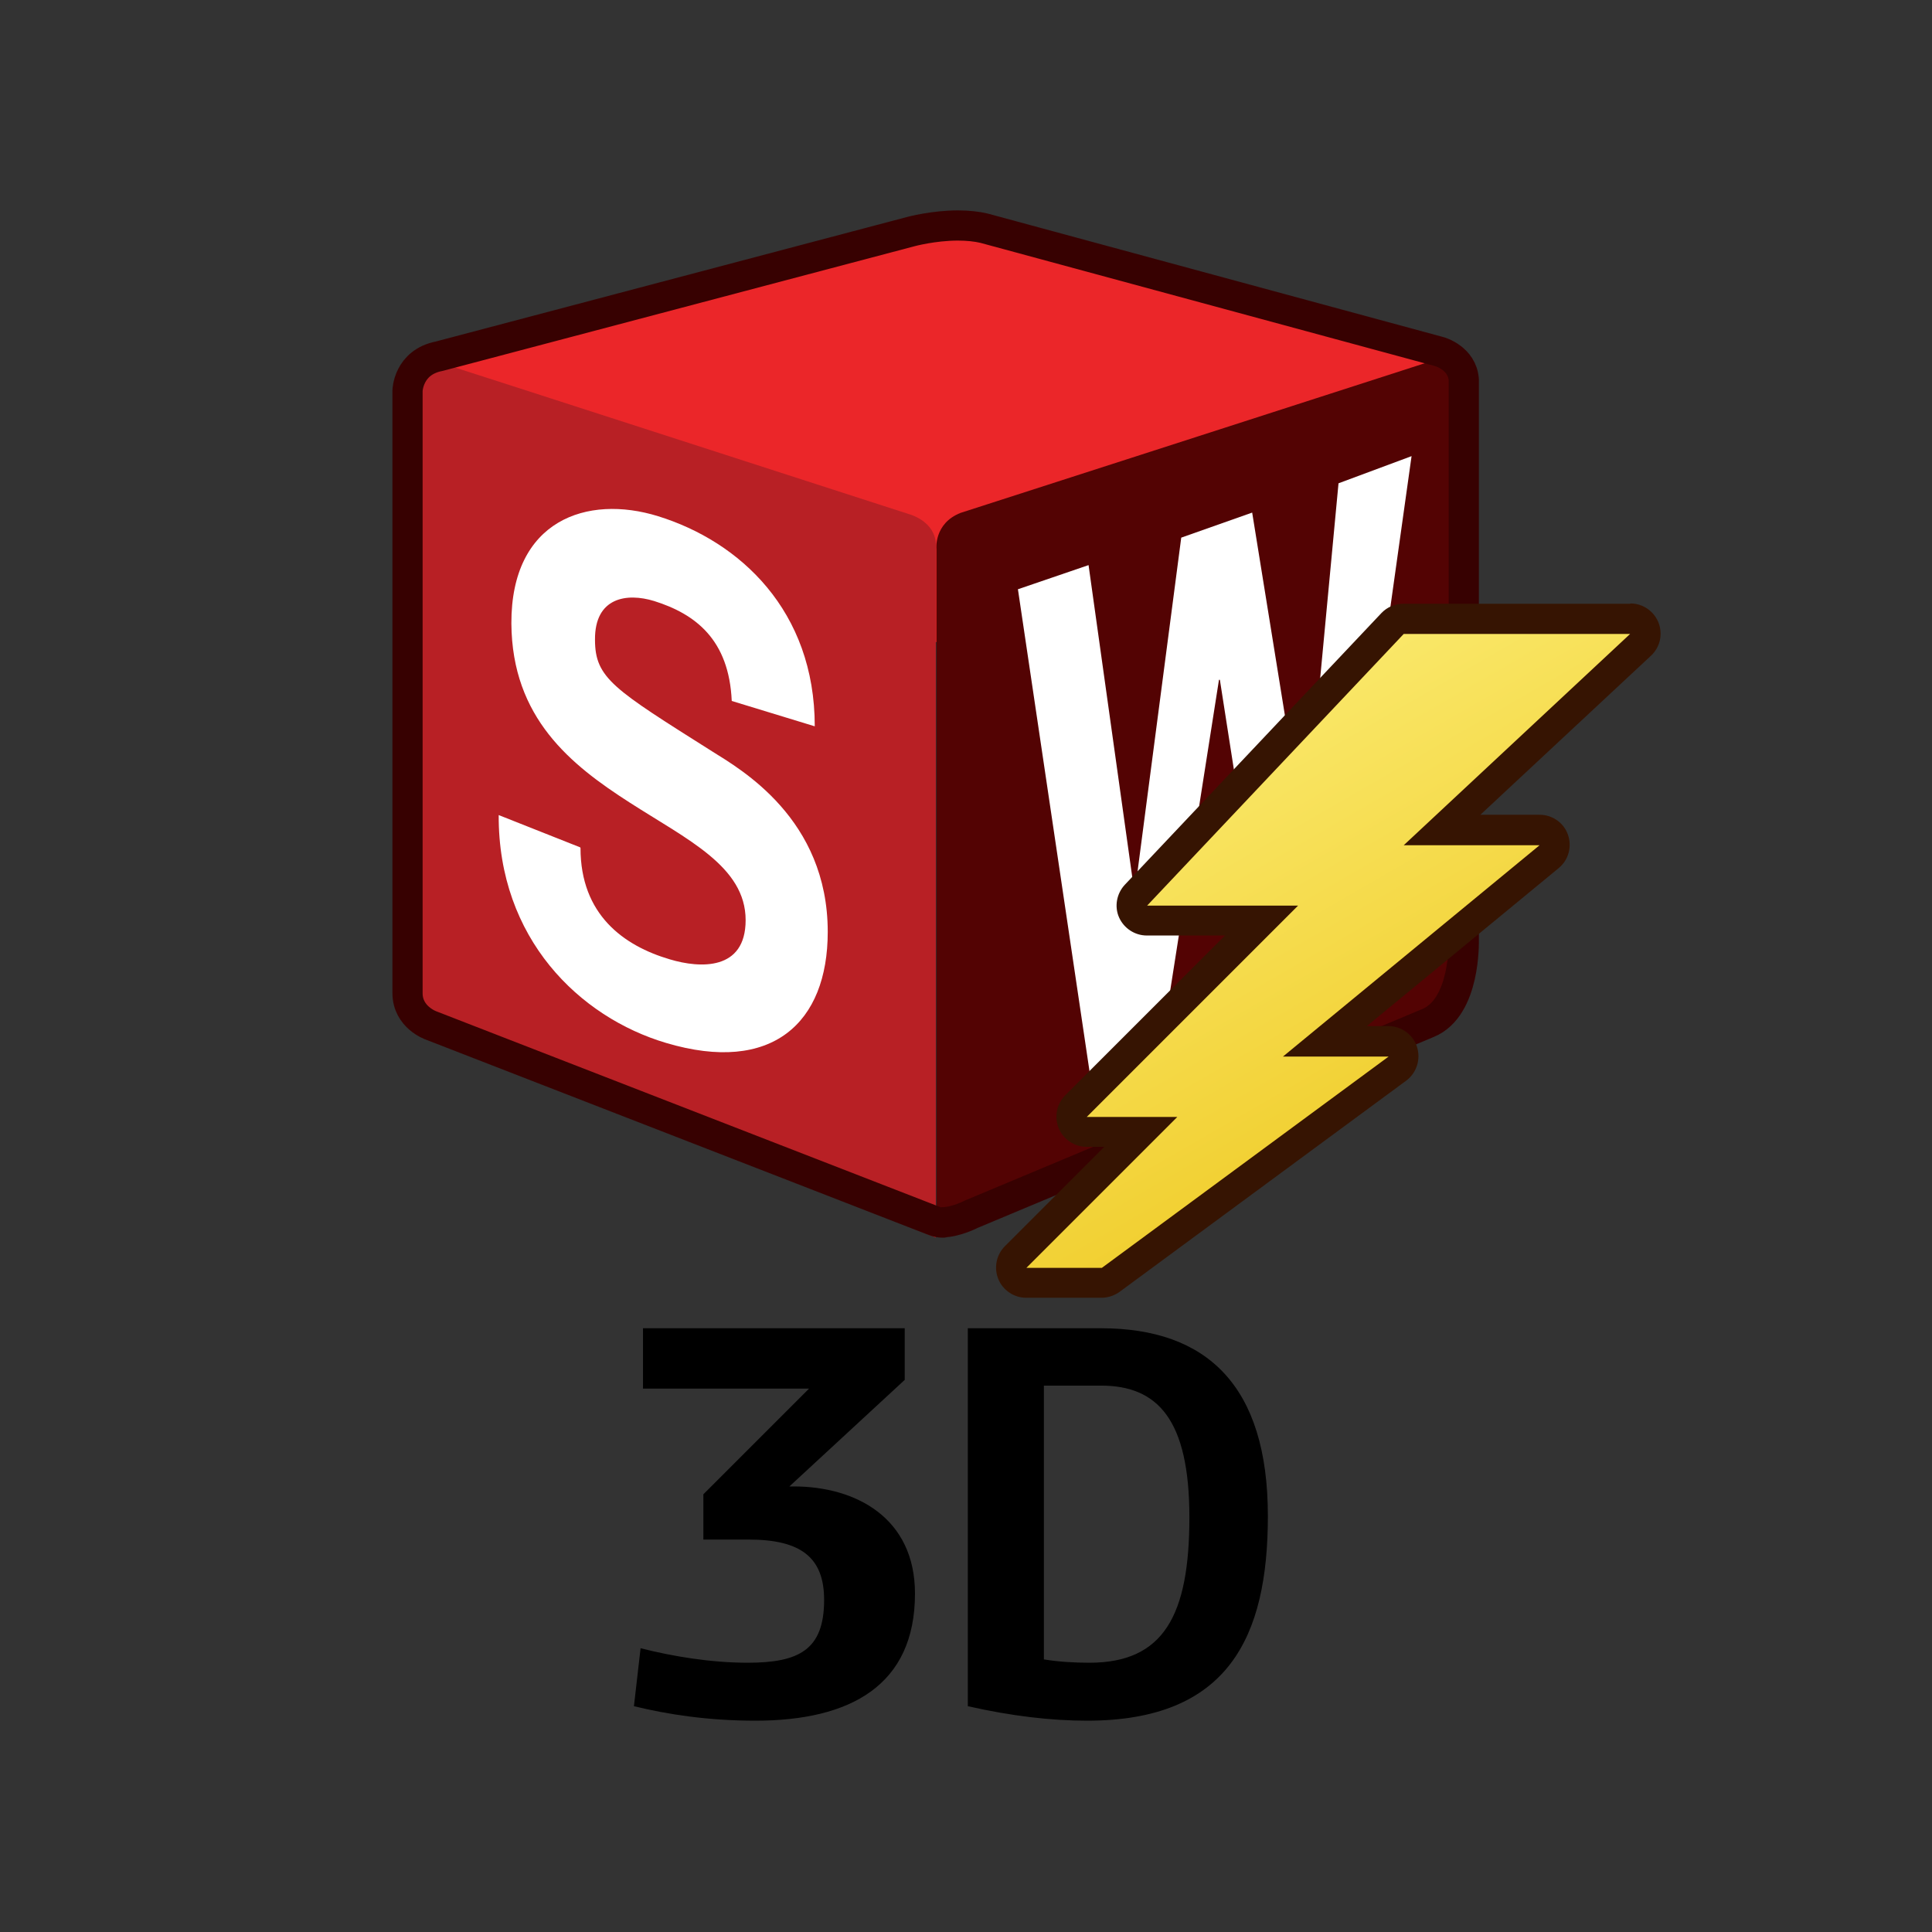 <?xml version="1.0" encoding="UTF-8"?><svg id="FINAL_ART" xmlns="http://www.w3.org/2000/svg" xmlns:xlink="http://www.w3.org/1999/xlink" viewBox="0 0 64 64"><rect x="0" y="0" width="64" height="64" fill="#333333" stroke="none"/><defs><linearGradient id="linear-gradient" x1="39.83" y1="24.27" x2="46.92" y2="36.56" gradientUnits="userSpaceOnUse"><stop offset="0" stop-color="#fae86a"/><stop offset="1" stop-color="#f1cf30"/></linearGradient></defs><path d="m13.95,11.84l16.23-4.47c1.2-.33,1.82-.04,2.35.08s15.7,4.31,15.7,4.31l.06,2.18-17.08,7.4-17.41-6.23.15-3.26Z" fill="#eb2629"/><path d="m13.51,12.54v21.2s17.49,7.26,17.49,7.26v-22.86s.12-.73-.8-1.08c0,0-15.34-4.96-15.92-5.14-.32-.07-.74.63-.77.62Z" fill="#b82025"/><path d="m48.51,12.28v21.08s-17.49,7.57-17.49,7.57v-22.74s-.09-.85.8-1.2c0,0,15.55-5.01,16.13-5.2.62-.21.56.48.56.48Z" fill="#530303"/><path d="m44.29,32.77l-2.15.83-1.73-11.08h-.03s-1.96,12.49-1.96,12.49l-2.27.87-2.43-16.36,2.34-.8,1.51,10.78h.03s1.53-11.69,1.53-11.69l2.35-.83,1.73,10.72h.03s1.1-11.69,1.1-11.69l2.42-.9-2.48,17.67Z" fill="#fff"/><path d="m19.23,28.09c0,2.21,1.43,3.24,2.96,3.69,1,.3,2.51.38,2.51-1.3,0-1.78-1.94-2.67-3.85-3.9-1.93-1.24-3.89-2.79-3.91-5.93-.01-3.42,2.51-4.28,4.86-3.55,2.71.84,5.19,3.13,5.19,6.96l-2.75-.84c-.09-2.03-1.2-2.88-2.57-3.31-.91-.28-1.97-.12-1.96,1.28,0,1.28.62,1.64,3.88,3.7.94.59,3.83,2.23,3.83,5.98,0,3.02-1.85,4.72-5.35,3.68-2.87-.85-5.57-3.46-5.55-7.55l2.7,1.07Z" fill="#fff"/><path d="m31.24,40.5c-.11,0-.21-.02-.28-.05l-16.68-6.48s-.78-.27-.78-1.07V12.94s.02-.94,1.05-1.14l15.63-4.13s.74-.2,1.55-.2c.32,0,.62.03.87.09l15.05,4.08c.06.01.79.23.84.94v18.54c0,.07.06,2.26-1.19,2.77l-15.12,6.33s-.52.27-.97.27h0Z" fill="none" stroke="#370101" stroke-linecap="round" stroke-linejoin="round"/><path d="m34,42.5c-.2,0-.38-.12-.46-.31s-.03-.4.11-.54l4.15-4.15h-1.79c-.2,0-.38-.12-.46-.31s-.03-.4.11-.54l6.15-6.15h-3.79c-.2,0-.38-.12-.46-.3-.08-.18-.04-.4.1-.54l8.5-9c.09-.1.23-.16.36-.16h7.5c.21,0,.39.13.46.32.08.19.03.41-.12.55l-6.57,6.13h3.23c.21,0,.4.13.47.33s0,.42-.15.55l-7.42,6.11h2.11c.22,0,.41.14.47.34s0,.43-.18.56l-9.5,7c-.09.06-.19.1-.3.1h-2.5Z" fill="url(#linear-gradient)"/><path d="m54,21h0m0,0l-7.5,7h4.5l-8.5,7h3.5l-9.5,7h-2.5l5-5h-3l7-7h-5l8.5-9h7.5m0-1h-7.51c-.28,0-.54.11-.73.31l-8.5,9c-.27.29-.35.72-.19,1.08s.52.6.92.6h2.59l-5.29,5.29c-.29.29-.37.72-.22,1.09.15.37.52.62.92.62h.59l-3.29,3.29c-.29.29-.37.72-.22,1.09.15.37.52.62.92.62h2.5c.21,0,.42-.07.59-.19l9.5-7c.35-.26.49-.71.36-1.12-.13-.41-.52-.69-.95-.69h-.71l6.35-5.23c.33-.27.45-.71.31-1.11-.14-.4-.52-.66-.94-.66h-1.96l5.62-5.24c.21-.18.35-.45.35-.76,0-.55-.45-1-1-1h0Zm0,2h0,0Z" fill="#361402"/><path d="m29.97,44v1.71l-3.82,3.53h.14c2.06,0,4.02,1.04,4.02,3.55,0,3.04-2.14,4.21-5.29,4.21-1.58,0-2.91-.21-4.02-.48l.22-1.92c1.07.27,2.32.48,3.55.48,1.7,0,2.53-.43,2.53-2.08,0-1.4-.76-2-2.5-2h-1.5v-1.5l3.5-3.5h-5.5s0-2,0-2h8.66Z"/><path d="m36.47,44c3.51,0,5.53,1.9,5.53,6.22,0,4.01-1.31,6.78-5.99,6.78-1.18,0-2.49-.15-3.95-.48v-12.52h4.4Zm-1.89,10.97c.49.08,1,.11,1.51.11,2.46,0,3.31-1.57,3.31-4.82s-1.06-4.36-2.93-4.36h-1.89v9.07Z"/></svg>